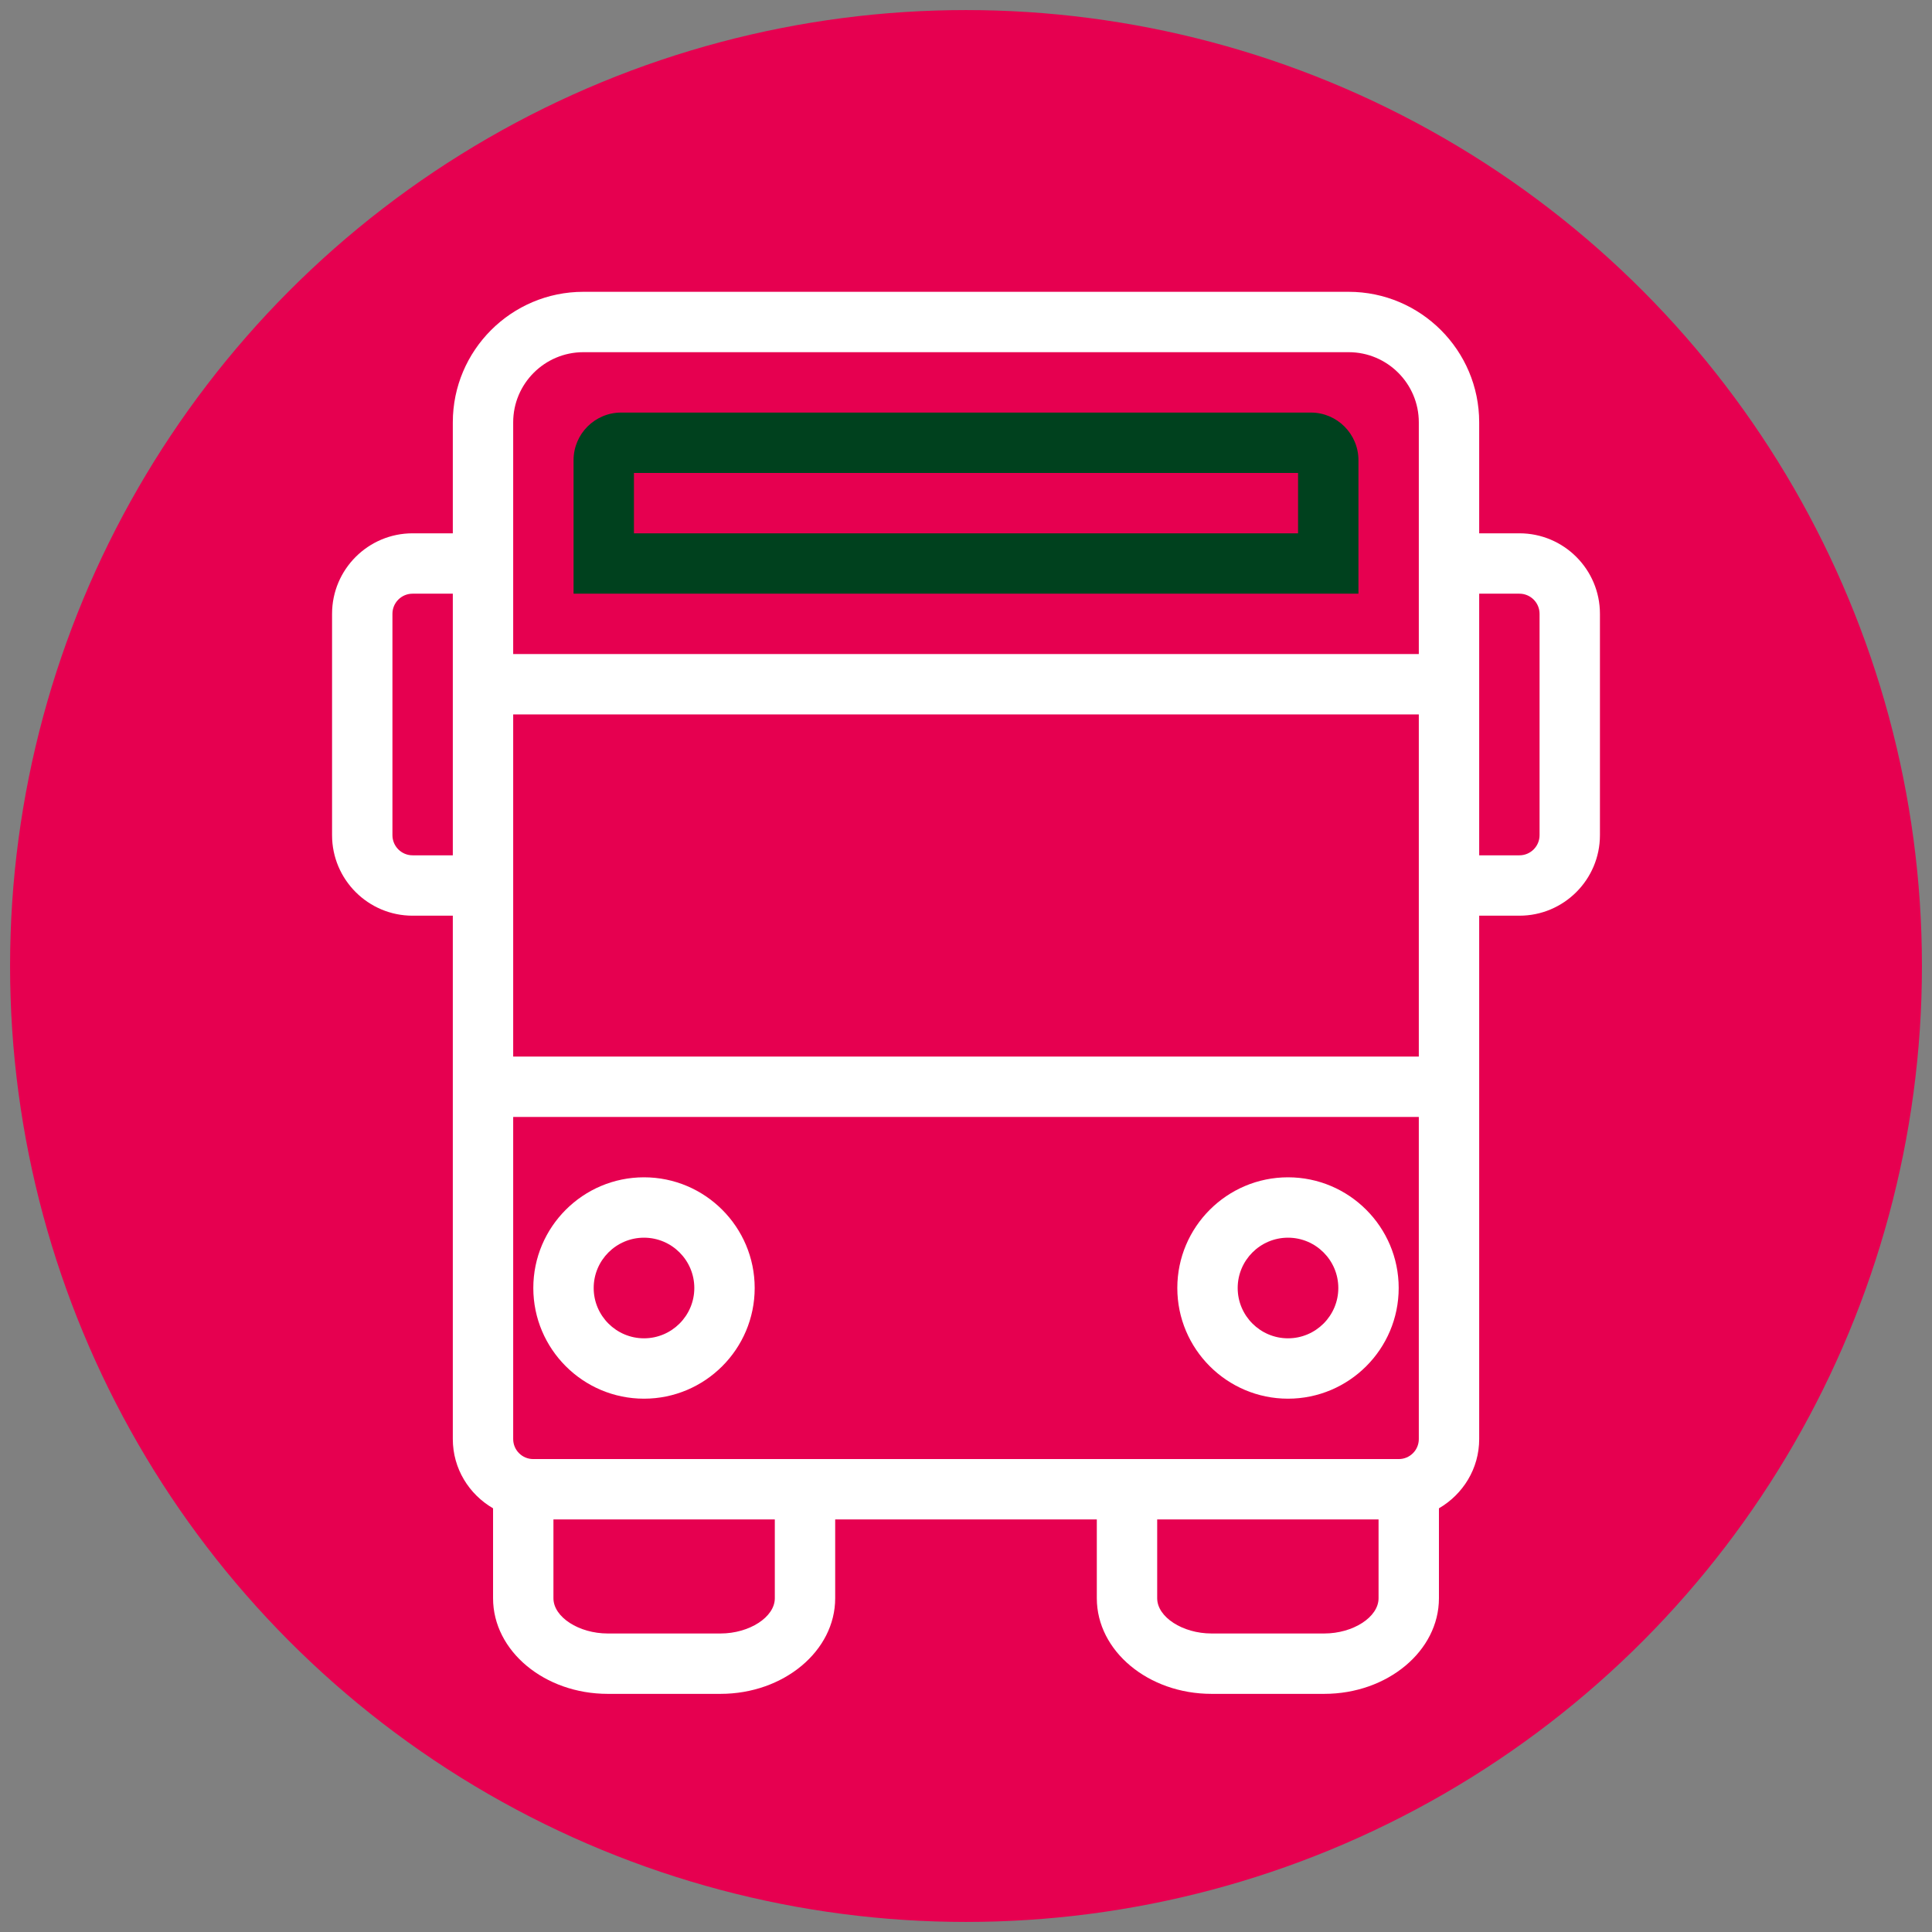 <?xml version="1.0" encoding="utf-8"?>
<!-- Generator: Adobe Illustrator 25.2.3, SVG Export Plug-In . SVG Version: 6.00 Build 0)  -->
<svg version="1.1" id="EXPORT_x5F_Icon_Kontur" xmlns="http://www.w3.org/2000/svg" xmlns:xlink="http://www.w3.org/1999/xlink"
	 x="0px" y="0px" viewBox="0 0 96 96" style="enable-background:new 0 0 96 96;" xml:space="preserve">
<rect x="0" y="0" width="96" height="96" fill="#808080" stroke="none"/>
<style type="text/css">
	.st0{fill:#00B4F0;}
	.st1{fill:#FFFFFF;}
	.st2{fill:#00693C;}
	.st3{fill:none;}
	.st4{fill:#E60050;}
	.st5{fill:#00411E;}
</style>
<g>
	<circle class="st4" cx="48" cy="48" r="47.5"/>
	<path class="st1" d="M32,69.5c3.033,0,5.5-2.468,5.5-5.5s-2.467-5.5-5.5-5.5s-5.5,2.468-5.5,5.5S28.967,69.5,32,69.5z M32,61.5
		c1.378,0,2.5,1.121,2.5,2.5s-1.122,2.5-2.5,2.5s-2.5-1.121-2.5-2.5S30.622,61.5,32,61.5z M64,69.5c3.033,0,5.5-2.468,5.5-5.5
		s-2.467-5.5-5.5-5.5s-5.5,2.468-5.5,5.5S60.967,69.5,64,69.5z M64,61.5c1.378,0,2.5,1.121,2.5,2.5s-1.122,2.5-2.5,2.5
		s-2.5-1.121-2.5-2.5S62.622,61.5,64,61.5z M75.5,26.5h-2v-5.515c0-3.576-2.91-6.485-6.486-6.485H28.986
		c-3.576,0-6.486,2.909-6.486,6.485V26.5h-2c-2.206,0-4,1.794-4,4v11c0,2.206,1.794,4,4,4h2v7v3v16.007c0,1.473,0.81,2.748,2,3.44
		v4.47c0,2.619,2.557,4.75,5.7,4.75h5.6c3.143,0,5.7-2.131,5.7-4.75V75.5h13v3.917c0,2.619,2.557,4.75,5.7,4.75h5.6
		c3.143,0,5.7-2.131,5.7-4.75v-4.47c1.19-0.692,2-1.967,2-3.44V55.5v-3v-7h2c2.206,0,4-1.794,4-4v-11
		C79.5,28.294,77.706,26.5,75.5,26.5z M25.5,20.985c0-1.922,1.564-3.485,3.486-3.485h38.028c1.922,0,3.486,1.563,3.486,3.485V26.5v3
		v3h-45v-3v-3V20.985z M20.5,42.5c-0.551,0-1-0.448-1-1v-11c0-0.552,0.449-1,1-1h2v3v3v7H20.5z M38.5,79.417
		c0,0.933-1.262,1.75-2.7,1.75h-5.6c-1.438,0-2.7-0.817-2.7-1.75V75.5h11V79.417z M65.8,81.167h-5.6c-1.438,0-2.7-0.817-2.7-1.75
		V75.5h11v3.917C68.5,80.35,67.238,81.167,65.8,81.167z M70.5,71.507c0,0.548-0.445,0.993-0.993,0.993H68.5h-11h-3h-13h-3h-11
		h-1.007c-0.547,0-0.993-0.445-0.993-0.993V55.5h45V71.507z M70.5,52.5h-45v-7v-3v-7h45v7v3V52.5z M76.5,41.5c0,0.552-0.449,1-1,1
		h-2v-7v-3v-3h2c0.551,0,1,0.448,1,1V41.5z"/>
	<path class="st5" d="M67.5,22.866c0-1.305-1.062-2.366-2.366-2.366H30.866c-1.305,0-2.366,1.062-2.366,2.366V29.5h39V22.866z
		 M64.5,26.5h-33v-3h33V26.5z"/>
</g>
</svg>
